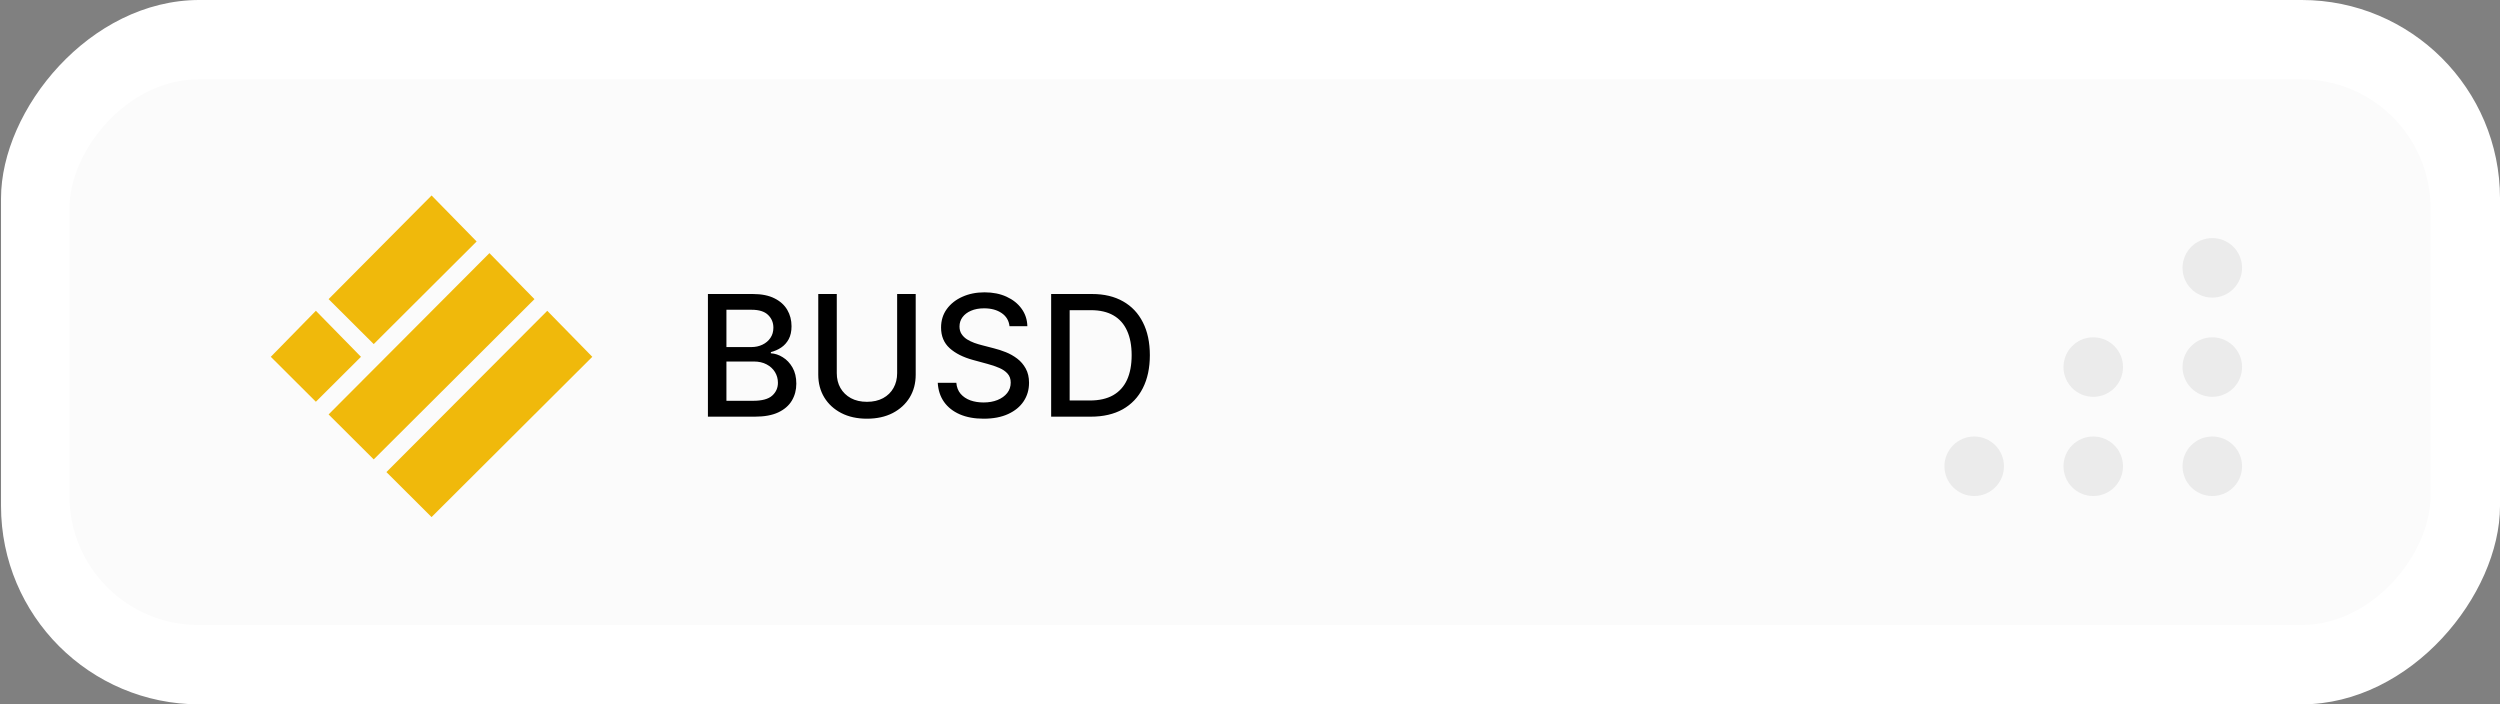 <svg width="252" height="71" viewBox="0 0 252 71" fill="none" xmlns="http://www.w3.org/2000/svg">
<rect x="0" y="0" width="252" height="71" fill="#808080" stroke="none"/>
<rect width="251.898" height="71" rx="20" transform="matrix(1 0 0 -1 0.103 71)" fill="white"/>
<rect width="238" height="55" rx="13" transform="matrix(1 0 0 -1 7 63)" fill="#FBFBFB"/>
<path d="M71.358 42V29.636H75.886C76.763 29.636 77.49 29.781 78.065 30.071C78.641 30.357 79.072 30.745 79.357 31.236C79.643 31.723 79.786 32.273 79.786 32.884C79.786 33.399 79.691 33.834 79.502 34.188C79.313 34.538 79.059 34.82 78.742 35.033C78.428 35.243 78.081 35.396 77.703 35.492V35.613C78.114 35.633 78.514 35.766 78.904 36.011C79.299 36.253 79.625 36.597 79.882 37.044C80.14 37.49 80.269 38.034 80.269 38.674C80.269 39.306 80.12 39.873 79.822 40.376C79.528 40.875 79.073 41.272 78.458 41.565C77.842 41.855 77.055 42 76.097 42H71.358ZM73.224 40.4H75.916C76.81 40.4 77.45 40.227 77.836 39.881C78.222 39.535 78.415 39.102 78.415 38.583C78.415 38.193 78.317 37.834 78.12 37.508C77.922 37.182 77.641 36.923 77.275 36.73C76.912 36.537 76.482 36.44 75.983 36.44H73.224V40.4ZM73.224 34.985H75.723C76.142 34.985 76.518 34.905 76.852 34.744C77.19 34.583 77.458 34.357 77.655 34.068C77.856 33.774 77.957 33.428 77.957 33.029C77.957 32.518 77.778 32.089 77.419 31.743C77.061 31.397 76.512 31.224 75.771 31.224H73.224V34.985ZM90.432 29.636H92.303V37.768C92.303 38.633 92.1 39.4 91.694 40.068C91.287 40.732 90.716 41.255 89.979 41.638C89.243 42.016 88.379 42.205 87.389 42.205C86.403 42.205 85.542 42.016 84.806 41.638C84.069 41.255 83.498 40.732 83.091 40.068C82.685 39.4 82.481 38.633 82.481 37.768V29.636H84.347V37.617C84.347 38.177 84.469 38.674 84.715 39.108C84.965 39.543 85.317 39.885 85.772 40.135C86.226 40.38 86.766 40.503 87.389 40.503C88.017 40.503 88.558 40.38 89.013 40.135C89.472 39.885 89.822 39.543 90.064 39.108C90.309 38.674 90.432 38.177 90.432 37.617V29.636ZM101.759 32.884C101.694 32.313 101.429 31.87 100.962 31.556C100.495 31.238 99.907 31.079 99.199 31.079C98.692 31.079 98.253 31.16 97.883 31.321C97.513 31.478 97.225 31.695 97.02 31.973C96.819 32.246 96.718 32.558 96.718 32.908C96.718 33.202 96.786 33.456 96.923 33.669C97.064 33.882 97.247 34.061 97.473 34.206C97.702 34.347 97.948 34.466 98.209 34.562C98.471 34.655 98.722 34.731 98.964 34.792L100.171 35.106C100.565 35.202 100.97 35.333 101.384 35.498C101.799 35.663 102.183 35.881 102.538 36.15C102.892 36.42 103.177 36.754 103.395 37.152C103.616 37.551 103.727 38.028 103.727 38.583C103.727 39.283 103.546 39.905 103.184 40.449C102.825 40.992 102.304 41.42 101.62 41.734C100.94 42.048 100.117 42.205 99.151 42.205C98.225 42.205 97.424 42.058 96.748 41.765C96.072 41.471 95.543 41.054 95.16 40.515C94.778 39.972 94.567 39.328 94.526 38.583H96.398C96.434 39.03 96.579 39.402 96.833 39.7C97.09 39.994 97.418 40.213 97.817 40.358C98.219 40.499 98.66 40.569 99.139 40.569C99.666 40.569 100.135 40.487 100.545 40.322C100.96 40.153 101.286 39.919 101.523 39.621C101.761 39.32 101.88 38.967 101.88 38.565C101.88 38.199 101.775 37.899 101.566 37.666C101.36 37.432 101.081 37.239 100.726 37.086C100.376 36.933 99.98 36.798 99.537 36.681L98.076 36.283C97.086 36.013 96.301 35.617 95.722 35.094C95.146 34.571 94.859 33.878 94.859 33.017C94.859 32.305 95.052 31.683 95.438 31.152C95.825 30.62 96.348 30.208 97.008 29.914C97.668 29.616 98.412 29.467 99.241 29.467C100.079 29.467 100.817 29.614 101.457 29.908C102.101 30.202 102.608 30.606 102.978 31.121C103.349 31.633 103.542 32.22 103.558 32.884H101.759ZM109.958 42H105.956V29.636H110.085C111.297 29.636 112.337 29.884 113.206 30.379C114.076 30.87 114.742 31.576 115.205 32.498C115.671 33.416 115.905 34.516 115.905 35.8C115.905 37.088 115.669 38.195 115.199 39.12C114.732 40.046 114.056 40.758 113.17 41.258C112.285 41.752 111.214 42 109.958 42ZM107.821 40.37H109.856C110.798 40.37 111.58 40.193 112.204 39.839C112.828 39.481 113.295 38.963 113.605 38.287C113.915 37.607 114.07 36.778 114.07 35.8C114.07 34.83 113.915 34.007 113.605 33.331C113.299 32.655 112.842 32.142 112.234 31.791C111.627 31.441 110.872 31.266 109.971 31.266H107.821V40.37Z" fill="black"/>
<path d="M43.501 20.416L47.341 24.337L37.671 33.978L33.83 30.149L43.501 20.416Z" fill="#F0B90B" stroke="#F0B90B"/>
<path d="M49.331 26.227L53.171 30.149L37.671 45.602L33.83 41.774L49.331 26.227Z" fill="#F0B90B" stroke="#F0B90B"/>
<path d="M31.84 32.041L35.681 35.962L31.84 39.791L28 35.962L31.84 32.041Z" fill="#F0B90B" stroke="#F0B90B"/>
<path d="M55.16 32.041L59 35.962L43.5 51.415L39.659 47.587L55.16 32.041Z" fill="#F0B90B" stroke="#F0B90B"/>
<circle cx="199" cy="47" r="3" fill="#E5E5E5" fill-opacity="0.75"/>
<circle cx="211" cy="37" r="3" fill="#E5E5E5" fill-opacity="0.75"/>
<circle cx="211" cy="47" r="3" fill="#E5E5E5" fill-opacity="0.75"/>
<circle cx="223" cy="27" r="3" fill="#E5E5E5" fill-opacity="0.75"/>
<circle cx="223" cy="37" r="3" fill="#E5E5E5" fill-opacity="0.75"/>
<circle cx="223" cy="47" r="3" fill="#E5E5E5" fill-opacity="0.75"/>
</svg>
